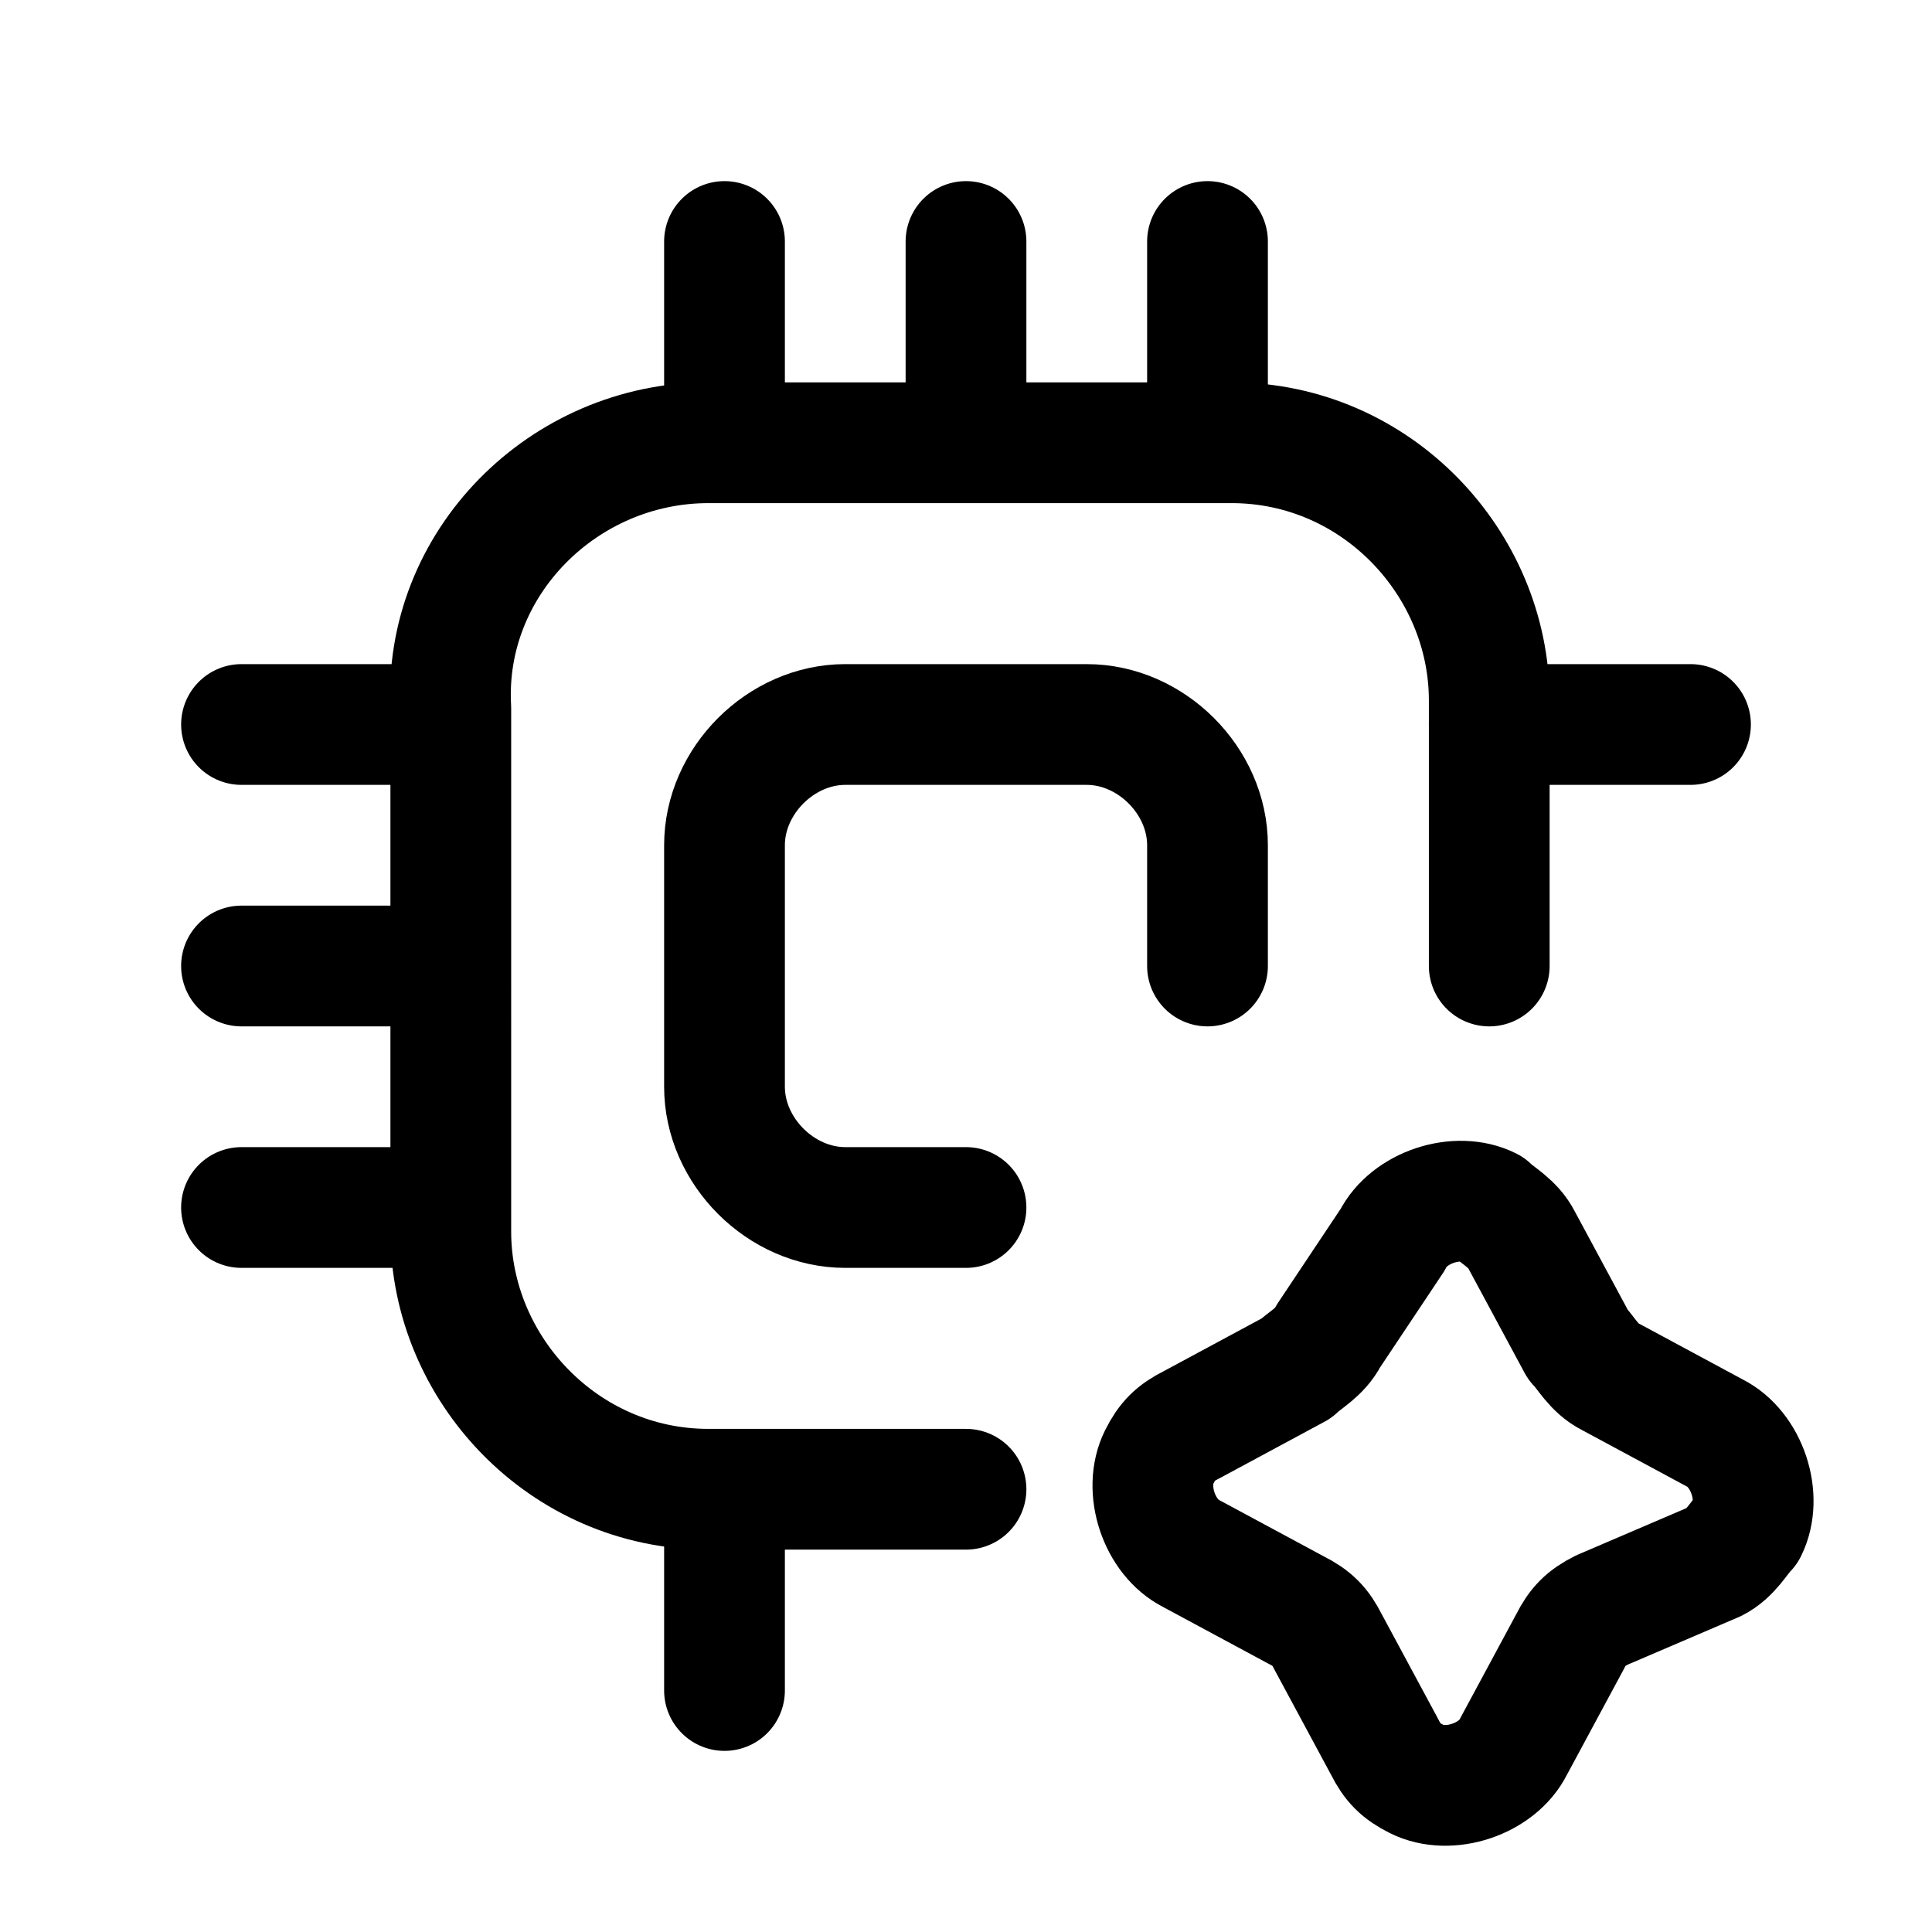 <?xml version="1.0" encoding="utf-8"?>
<!-- Generator: Adobe Illustrator 25.4.1, SVG Export Plug-In . SVG Version: 6.00 Build 0)  -->
<svg version="1.1" id="Layer_3"
	xmlns="http://www.w3.org/2000/svg"
	xmlns:xlink="http://www.w3.org/1999/xlink" x="0px" y="0px" viewBox="0 0 24 24" style="enable-background:new 0 0 24 24;" xml:space="preserve">
	<g stroke-linecap="round" stroke-width="1.5" stroke="currentColor" fill="none" stroke-linejoin="round">
		<path d="M12,15h-1.5C9.7,15,9,14.3,9,13.5v-3C9,9.7,9.7,9,10.5,9h3c0.8,0,1.5,0.7,1.5,1.5V12"/>
		<path d="M12,18.5H8.8c-1.8,0-3.2-1.5-3.2-3.2V8.8C5.5,7,7,5.5,8.8,5.5h6.5c1.8,0,3.2,1.5,3.2,3.2V12"/>
		<line x1="21" y1="9" x2="18.5" y2="9"/>
		<line x1="5.5" y1="9" x2="3" y2="9"/>
		<line x1="5.5" y1="12" x2="3" y2="12"/>
		<line x1="5.5" y1="15" x2="3" y2="15"/>
		<line x1="9" y1="3" x2="9" y2="5.5"/>
		<line x1="12" y1="3" x2="12" y2="5.5"/>
		<line x1="15" y1="3" x2="15" y2="5.5"/>
		<line x1="9" y1="18.5" x2="9" y2="21"/>
		<path d="M17.3,15.4L17.3,15.4c0.2-0.4,0.8-0.6,1.2-0.4c0.1,0.1,0.3,0.2,0.4,0.4l0.7,1.3l0,0c0.1,0.1,0.2,0.3,0.4,0.4
	l1.3,0.7l0,0c0.4,0.2,0.6,0.8,0.4,1.2c-0.1,0.1-0.2,0.3-0.4,0.4L19.9,20h0c-0.2,0.1-0.3,0.2-0.4,0.4l-0.7,1.3h0
	c-0.2,0.4-0.8,0.6-1.2,0.4c-0.2-0.1-0.3-0.2-0.4-0.4l-0.7-1.3l0,0c-0.1-0.2-0.2-0.3-0.4-0.4l-1.3-0.7l0,0c-0.4-0.2-0.6-0.8-0.4-1.2
	c0.1-0.2,0.2-0.3,0.4-0.4l1.3-0.7v0c0.1-0.1,0.3-0.2,0.4-0.4L17.3,15.4z"/>
	</g>
</svg>
